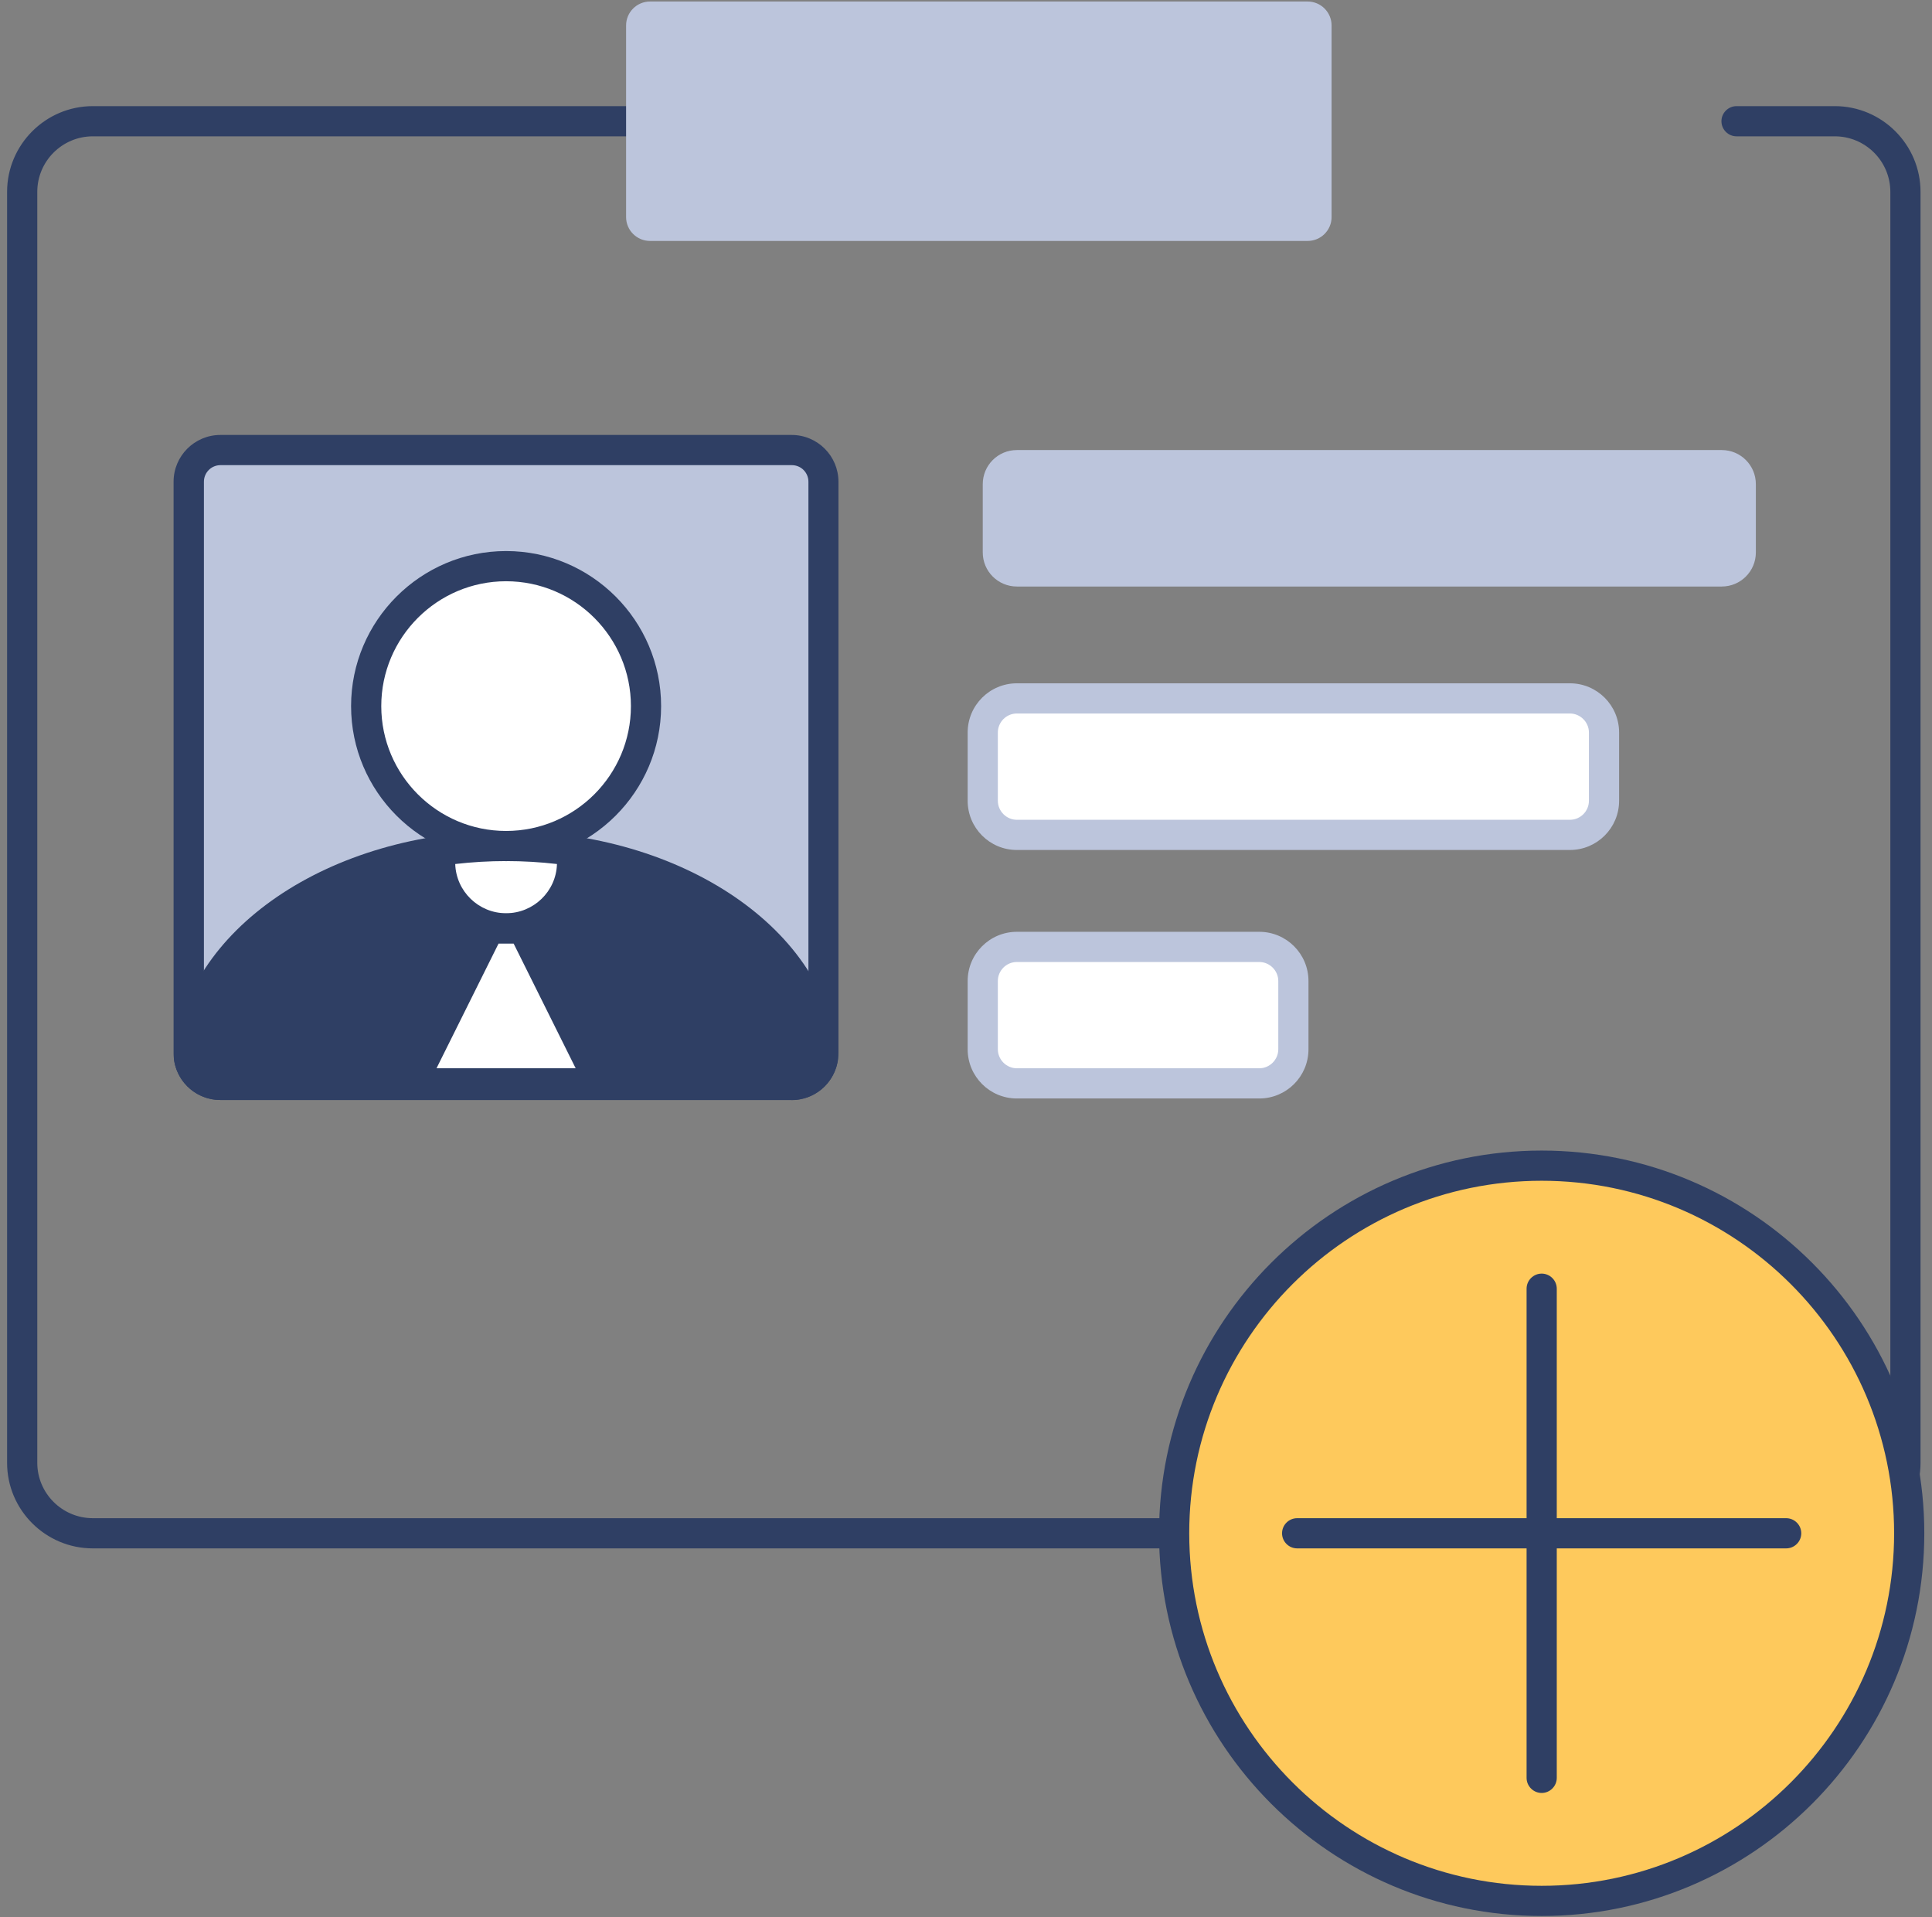 <svg viewBox="0 0 128 127" fill="none" xmlns="http://www.w3.org/2000/svg">
<rect x="0" y="0" width="128" height="127" fill="#808080" stroke="none"/>
<g id="new-user-2">
<path id="Vector" d="M121.56 102.56H6.15C3.02 102.56 0.47 100.02 0.47 96.89V12.71C0.47 9.58 3.02 7.03 6.15 7.03H63.97C64.52 7.03 64.97 7.48 64.97 8.03C64.97 8.58 64.52 9.03 63.97 9.03H6.15C4.12 9.03 2.47 10.68 2.47 12.71V96.89C2.47 98.91 4.12 100.56 6.15 100.56H121.56C123.59 100.56 125.24 98.91 125.24 96.89V12.71C125.24 10.68 123.59 9.03 121.56 9.03H115.05C114.5 9.03 114.05 8.58 114.05 8.03C114.05 7.48 114.5 7.03 115.05 7.03H121.56C124.69 7.03 127.24 9.58 127.24 12.71V96.89C127.24 100.02 124.69 102.56 121.56 102.56Z" fill="#2F3F64"/>
<path id="Vector_2" fill-rule="evenodd" clip-rule="evenodd" d="M88.221 1.69V14.38C88.221 15.25 87.51 15.96 86.63 15.96H43.07C42.19 15.96 41.48 15.25 41.48 14.38V1.69C41.48 0.81 42.19 0.1 43.07 0.1H86.63C87.51 0.1 88.221 0.81 88.221 1.69Z" fill="#BCC5DC"/>
<path id="Vector_3" d="M67.37 29.81H114.07C115.32 29.81 116.33 30.82 116.33 32.07V36.59C116.33 37.84 115.32 38.849 114.07 38.849H67.37C66.12 38.849 65.11 37.84 65.11 36.59V32.07C65.11 30.82 66.12 29.81 67.37 29.81Z" fill="#BCC5DC"/>
<path id="Vector_4" d="M67.37 46.26H104.01C105.26 46.26 106.27 47.27 106.27 48.52V53.04C106.27 54.29 105.26 55.3 104.01 55.3H67.37C66.12 55.3 65.11 54.29 65.11 53.04V48.52C65.11 47.27 66.12 46.26 67.37 46.26Z" fill="white"/>
<path id="Vector_5" d="M104.01 56.3H67.37C65.57 56.3 64.11 54.84 64.11 53.04V48.52C64.11 46.72 65.57 45.26 67.37 45.26H104.01C105.81 45.26 107.27 46.72 107.27 48.52V53.04C107.27 54.84 105.81 56.3 104.01 56.3ZM67.37 47.26C66.67 47.26 66.11 47.83 66.11 48.52V53.04C66.11 53.73 66.68 54.3 67.37 54.3H104.01C104.71 54.3 105.27 53.73 105.27 53.04V48.52C105.27 47.83 104.7 47.26 104.01 47.26H67.37Z" fill="#BCC5DC"/>
<path id="Vector_6" d="M67.37 62.72H83.43C84.68 62.72 85.69 63.73 85.69 64.98V69.5C85.69 70.75 84.68 71.76 83.43 71.76H67.37C66.12 71.76 65.11 70.75 65.11 69.5V64.98C65.11 63.73 66.12 62.72 67.37 62.72Z" fill="white"/>
<path id="Vector_7" d="M83.43 72.76H67.37C65.57 72.76 64.11 71.3 64.11 69.5V64.98C64.11 63.18 65.57 61.72 67.37 61.72H83.43C85.23 61.72 86.69 63.18 86.69 64.98V69.5C86.69 71.3 85.23 72.76 83.43 72.76ZM67.37 63.72C66.67 63.72 66.11 64.29 66.11 64.98V69.5C66.11 70.19 66.68 70.76 67.37 70.76H83.43C84.12 70.76 84.69 70.19 84.69 69.5V64.98C84.69 64.29 84.12 63.72 83.43 63.72H67.37Z" fill="#BCC5DC"/>
<path id="Vector_8" d="M14.61 29.81H52.46C53.62 29.81 54.56 30.75 54.56 31.91V69.76C54.56 70.92 53.62 71.86 52.46 71.86H14.61C13.45 71.86 12.51 70.92 12.51 69.76V31.91C12.51 30.75 13.45 29.81 14.61 29.81Z" fill="#BCC5DC"/>
<path id="Vector_9" d="M52.45 72.86H14.6C12.89 72.86 11.5 71.47 11.5 69.76V31.91C11.5 30.2 12.89 28.81 14.6 28.81H52.45C54.16 28.81 55.55 30.2 55.55 31.91V69.76C55.55 71.47 54.16 72.86 52.45 72.86ZM14.61 30.81C14 30.81 13.51 31.299 13.51 31.91V69.76C13.51 70.37 14 70.86 14.61 70.86H52.46C53.07 70.86 53.56 70.37 53.56 69.76V31.91C53.56 31.299 53.07 30.81 52.46 30.81H14.61Z" fill="#2F3F64"/>
<path id="Vector_10" fill-rule="evenodd" clip-rule="evenodd" d="M12.53 70.11C13.12 62.27 22.3 56.04 33.53 56.04C44.76 56.04 53.93 62.27 54.53 70.11C54.36 71.1 53.5 71.86 52.46 71.86H14.61C13.57 71.86 12.71 71.1 12.54 70.11H12.53Z" fill="#2F3F64"/>
<path id="Vector_11" d="M52.45 72.86H14.6C13.079 72.86 11.8 71.78 11.54 70.28C11.53 70.2 11.52 70.12 11.53 70.04C12.159 61.63 21.829 55.05 33.52 55.05C45.209 55.05 54.88 61.64 55.51 70.04C55.51 70.12 55.51 70.2 55.499 70.29C55.239 71.79 53.959 72.87 52.439 72.87L52.45 72.86ZM13.54 70.04C13.669 70.51 14.11 70.86 14.6 70.86H52.45C52.95 70.86 53.38 70.52 53.51 70.04C52.849 62.74 44.109 57.04 33.52 57.04C22.93 57.04 14.19 62.74 13.53 70.04H13.54Z" fill="#2F3F64"/>
<path id="Vector_12" fill-rule="evenodd" clip-rule="evenodd" d="M37.84 56.35C37.88 56.6 37.91 56.86 37.91 57.13C37.91 59.54 35.95 61.5 33.54 61.5C31.13 61.5 29.17 59.54 29.17 57.13C29.17 56.86 29.19 56.6 29.24 56.35C30.63 56.15 32.07 56.04 33.55 56.04C35.03 56.04 36.46 56.15 37.86 56.35H37.84Z" fill="white"/>
<path id="Vector_13" d="M33.53 62.5C30.57 62.5 28.16 60.09 28.16 57.13C28.16 56.8 28.19 56.48 28.24 56.17C28.32 55.75 28.66 55.42 29.08 55.36C32.03 54.94 35.03 54.94 37.98 55.36C38.41 55.42 38.75 55.75 38.82 56.17C38.88 56.48 38.9 56.8 38.9 57.13C38.9 60.09 36.49 62.5 33.53 62.5ZM30.16 57.23C30.22 59.04 31.71 60.49 33.53 60.49C35.35 60.49 36.85 59.04 36.9 57.23C34.66 56.97 32.4 56.97 30.16 57.23Z" fill="#2F3F64"/>
<path id="Vector_14" fill-rule="evenodd" clip-rule="evenodd" d="M102.14 77.21C115.58 77.21 126.49 88.12 126.49 101.56C126.49 115 115.58 125.91 102.14 125.91C88.7 125.91 77.79 115 77.79 101.56C77.79 88.12 88.7 77.21 102.14 77.21Z" fill="#FEC95C"/>
<path id="Vector_15" d="M102.14 126.91C88.16 126.91 76.79 115.54 76.79 101.56C76.79 87.58 88.16 76.21 102.14 76.21C116.12 76.21 127.49 87.58 127.49 101.56C127.49 115.54 116.12 126.91 102.14 126.91ZM102.14 78.21C89.26 78.21 78.79 88.68 78.79 101.56C78.79 114.44 89.26 124.91 102.14 124.91C115.02 124.91 125.49 114.44 125.49 101.56C125.49 88.68 115.02 78.21 102.14 78.21Z" fill="#2F3F64"/>
<path id="Vector_16" d="M102.14 118.76C101.59 118.76 101.14 118.31 101.14 117.76V85.36C101.14 84.81 101.59 84.36 102.14 84.36C102.69 84.36 103.14 84.81 103.14 85.36V117.76C103.14 118.31 102.69 118.76 102.14 118.76Z" fill="#2F3F64"/>
<path id="Vector_17" d="M118.339 102.56H85.939C85.389 102.56 84.939 102.11 84.939 101.56C84.939 101.01 85.389 100.56 85.939 100.56H118.339C118.889 100.56 119.339 101.01 119.339 101.56C119.339 102.11 118.889 102.56 118.339 102.56Z" fill="#2F3F64"/>
<path id="Vector_18" fill-rule="evenodd" clip-rule="evenodd" d="M33.53 37.5C38.65 37.5 42.8 41.65 42.8 46.77C42.8 51.89 38.65 56.04 33.53 56.04C28.41 56.04 24.26 51.88 24.26 46.77C24.26 41.66 28.42 37.5 33.53 37.5Z" fill="white"/>
<path id="Vector_19" d="M33.53 57.04C27.87 57.04 23.26 52.43 23.26 46.77C23.26 41.11 27.87 36.5 33.53 36.5C39.19 36.5 43.8 41.11 43.8 46.77C43.8 52.43 39.19 57.04 33.53 57.04ZM33.53 38.5C28.97 38.5 25.26 42.21 25.26 46.77C25.26 51.33 28.97 55.04 33.53 55.04C38.09 55.04 41.8 51.33 41.8 46.77C41.8 42.21 38.09 38.5 33.53 38.5Z" fill="#2F3F64"/>
<path id="Vector_20" fill-rule="evenodd" clip-rule="evenodd" d="M34.651 61.5L39.751 71.76H27.311L32.41 61.5H34.651Z" fill="white"/>
<path id="Vector_21" d="M39.75 72.76H27.3C26.95 72.76 26.63 72.58 26.45 72.29C26.27 72 26.25 71.63 26.4 71.32L31.5 61.06C31.67 60.72 32.02 60.51 32.4 60.51H34.64C35.02 60.51 35.37 60.72 35.54 61.06L40.64 71.32C40.79 71.63 40.78 72 40.59 72.29C40.41 72.58 40.09 72.76 39.74 72.76H39.75ZM28.92 70.76H38.14L34.03 62.5H33.03L28.92 70.76Z" fill="#2F3F64"/>
</g>
</svg>
